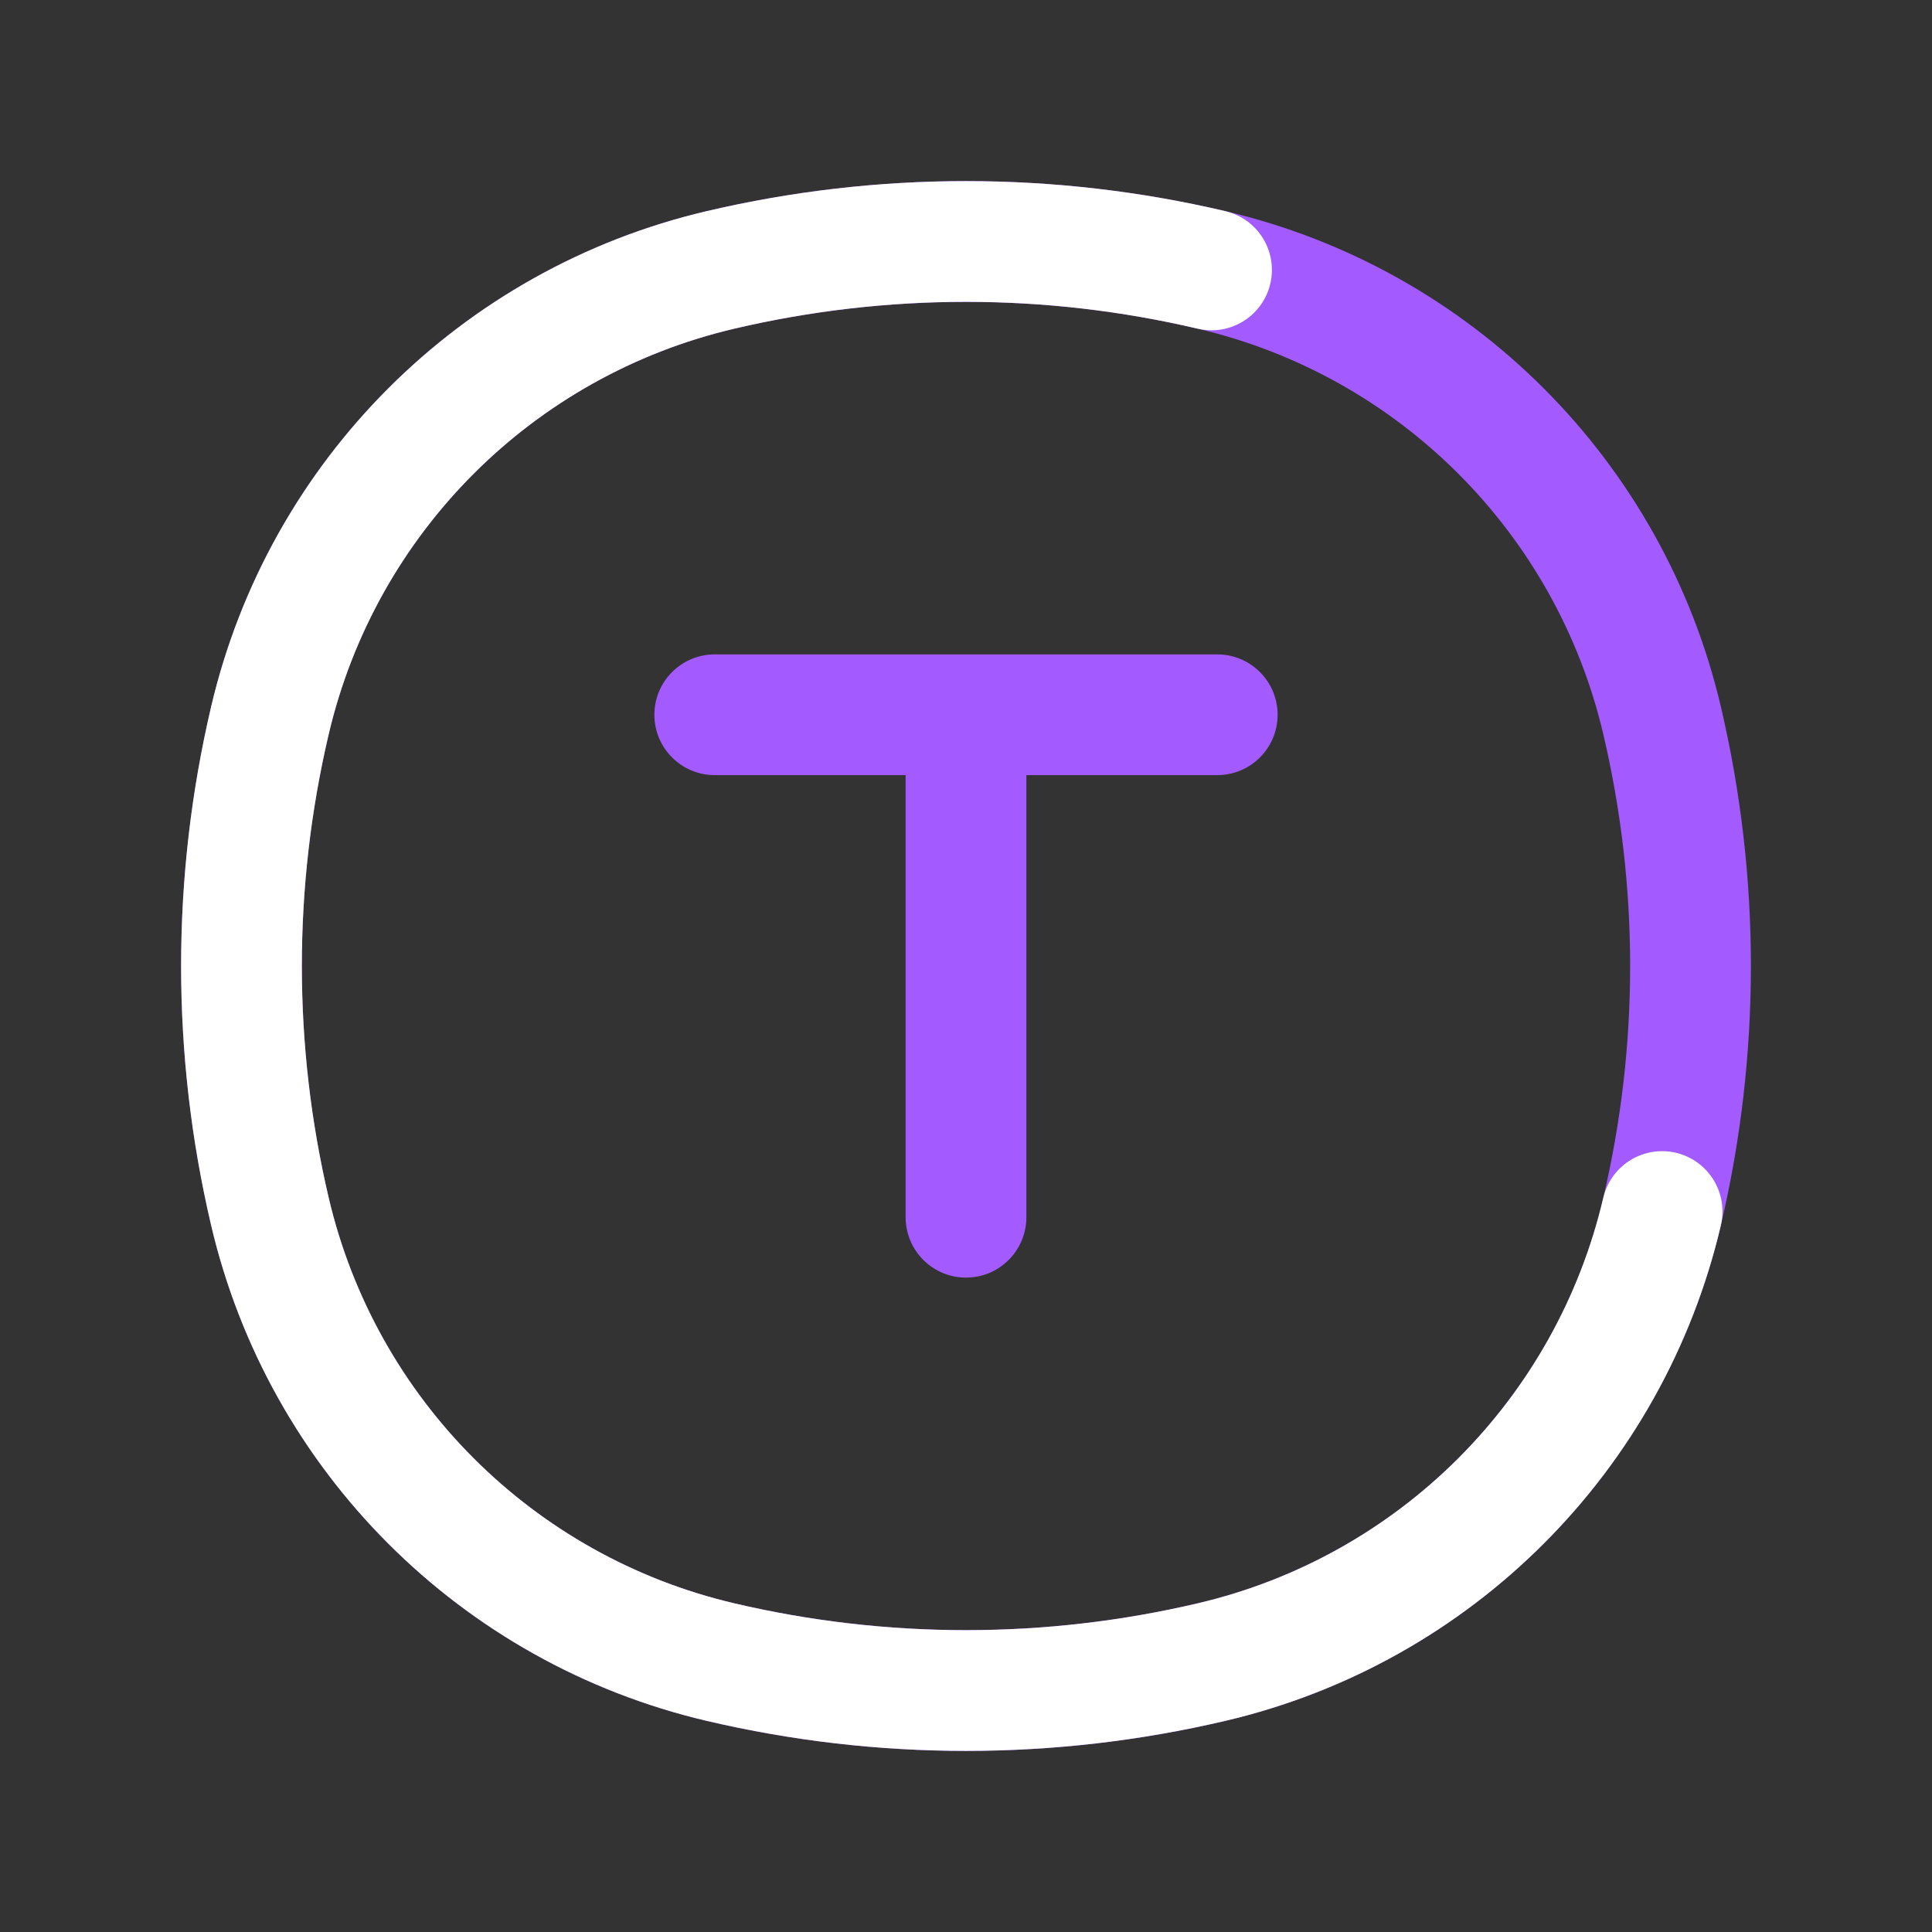 <svg width="24" height="24" viewBox="0 0 24 24" fill="none" xmlns="http://www.w3.org/2000/svg">
<rect x="0" y="0" width="24" height="24" fill="#333333" stroke="none"/>
<path d="M15.05 3.353C17.827 4.004 19.996 6.173 20.647 8.95C21.118 10.956 21.118 13.044 20.647 15.05C19.996 17.827 17.827 19.996 15.05 20.647C13.044 21.118 10.956 21.118 8.95 20.647C6.173 19.996 4.004 17.827 3.353 15.05C2.882 13.044 2.882 10.956 3.353 8.95C4.004 6.173 6.173 4.004 8.95 3.353C10.956 2.882 13.044 2.882 15.05 3.353Z" stroke="#A35BFF" stroke-width="1.5"/>
<path d="M15.05 3.353C13.044 2.882 10.956 2.882 8.95 3.353C6.173 4.004 4.004 6.173 3.353 8.95C2.882 10.956 2.882 13.044 3.353 15.05C4.004 17.827 6.173 19.996 8.95 20.647C10.956 21.118 13.044 21.118 15.05 20.647C17.827 19.996 19.996 17.827 20.647 15.05" stroke="white" stroke-width="1.5" stroke-linecap="round"/>
<path d="M11.25 15.121C11.25 15.535 11.586 15.871 12 15.871C12.414 15.871 12.75 15.535 12.75 15.121H11.25ZM8.879 8.129C8.465 8.129 8.129 8.465 8.129 8.879C8.129 9.293 8.465 9.629 8.879 9.629V8.129ZM15.121 9.629C15.535 9.629 15.871 9.293 15.871 8.879C15.871 8.465 15.535 8.129 15.121 8.129V9.629ZM11.25 8.879V15.121H12.75V8.879H11.25ZM12 8.129H8.879V9.629H12V8.129ZM12 9.629H15.121V8.129H12V9.629Z" fill="#A35BFF"/>
</svg>
